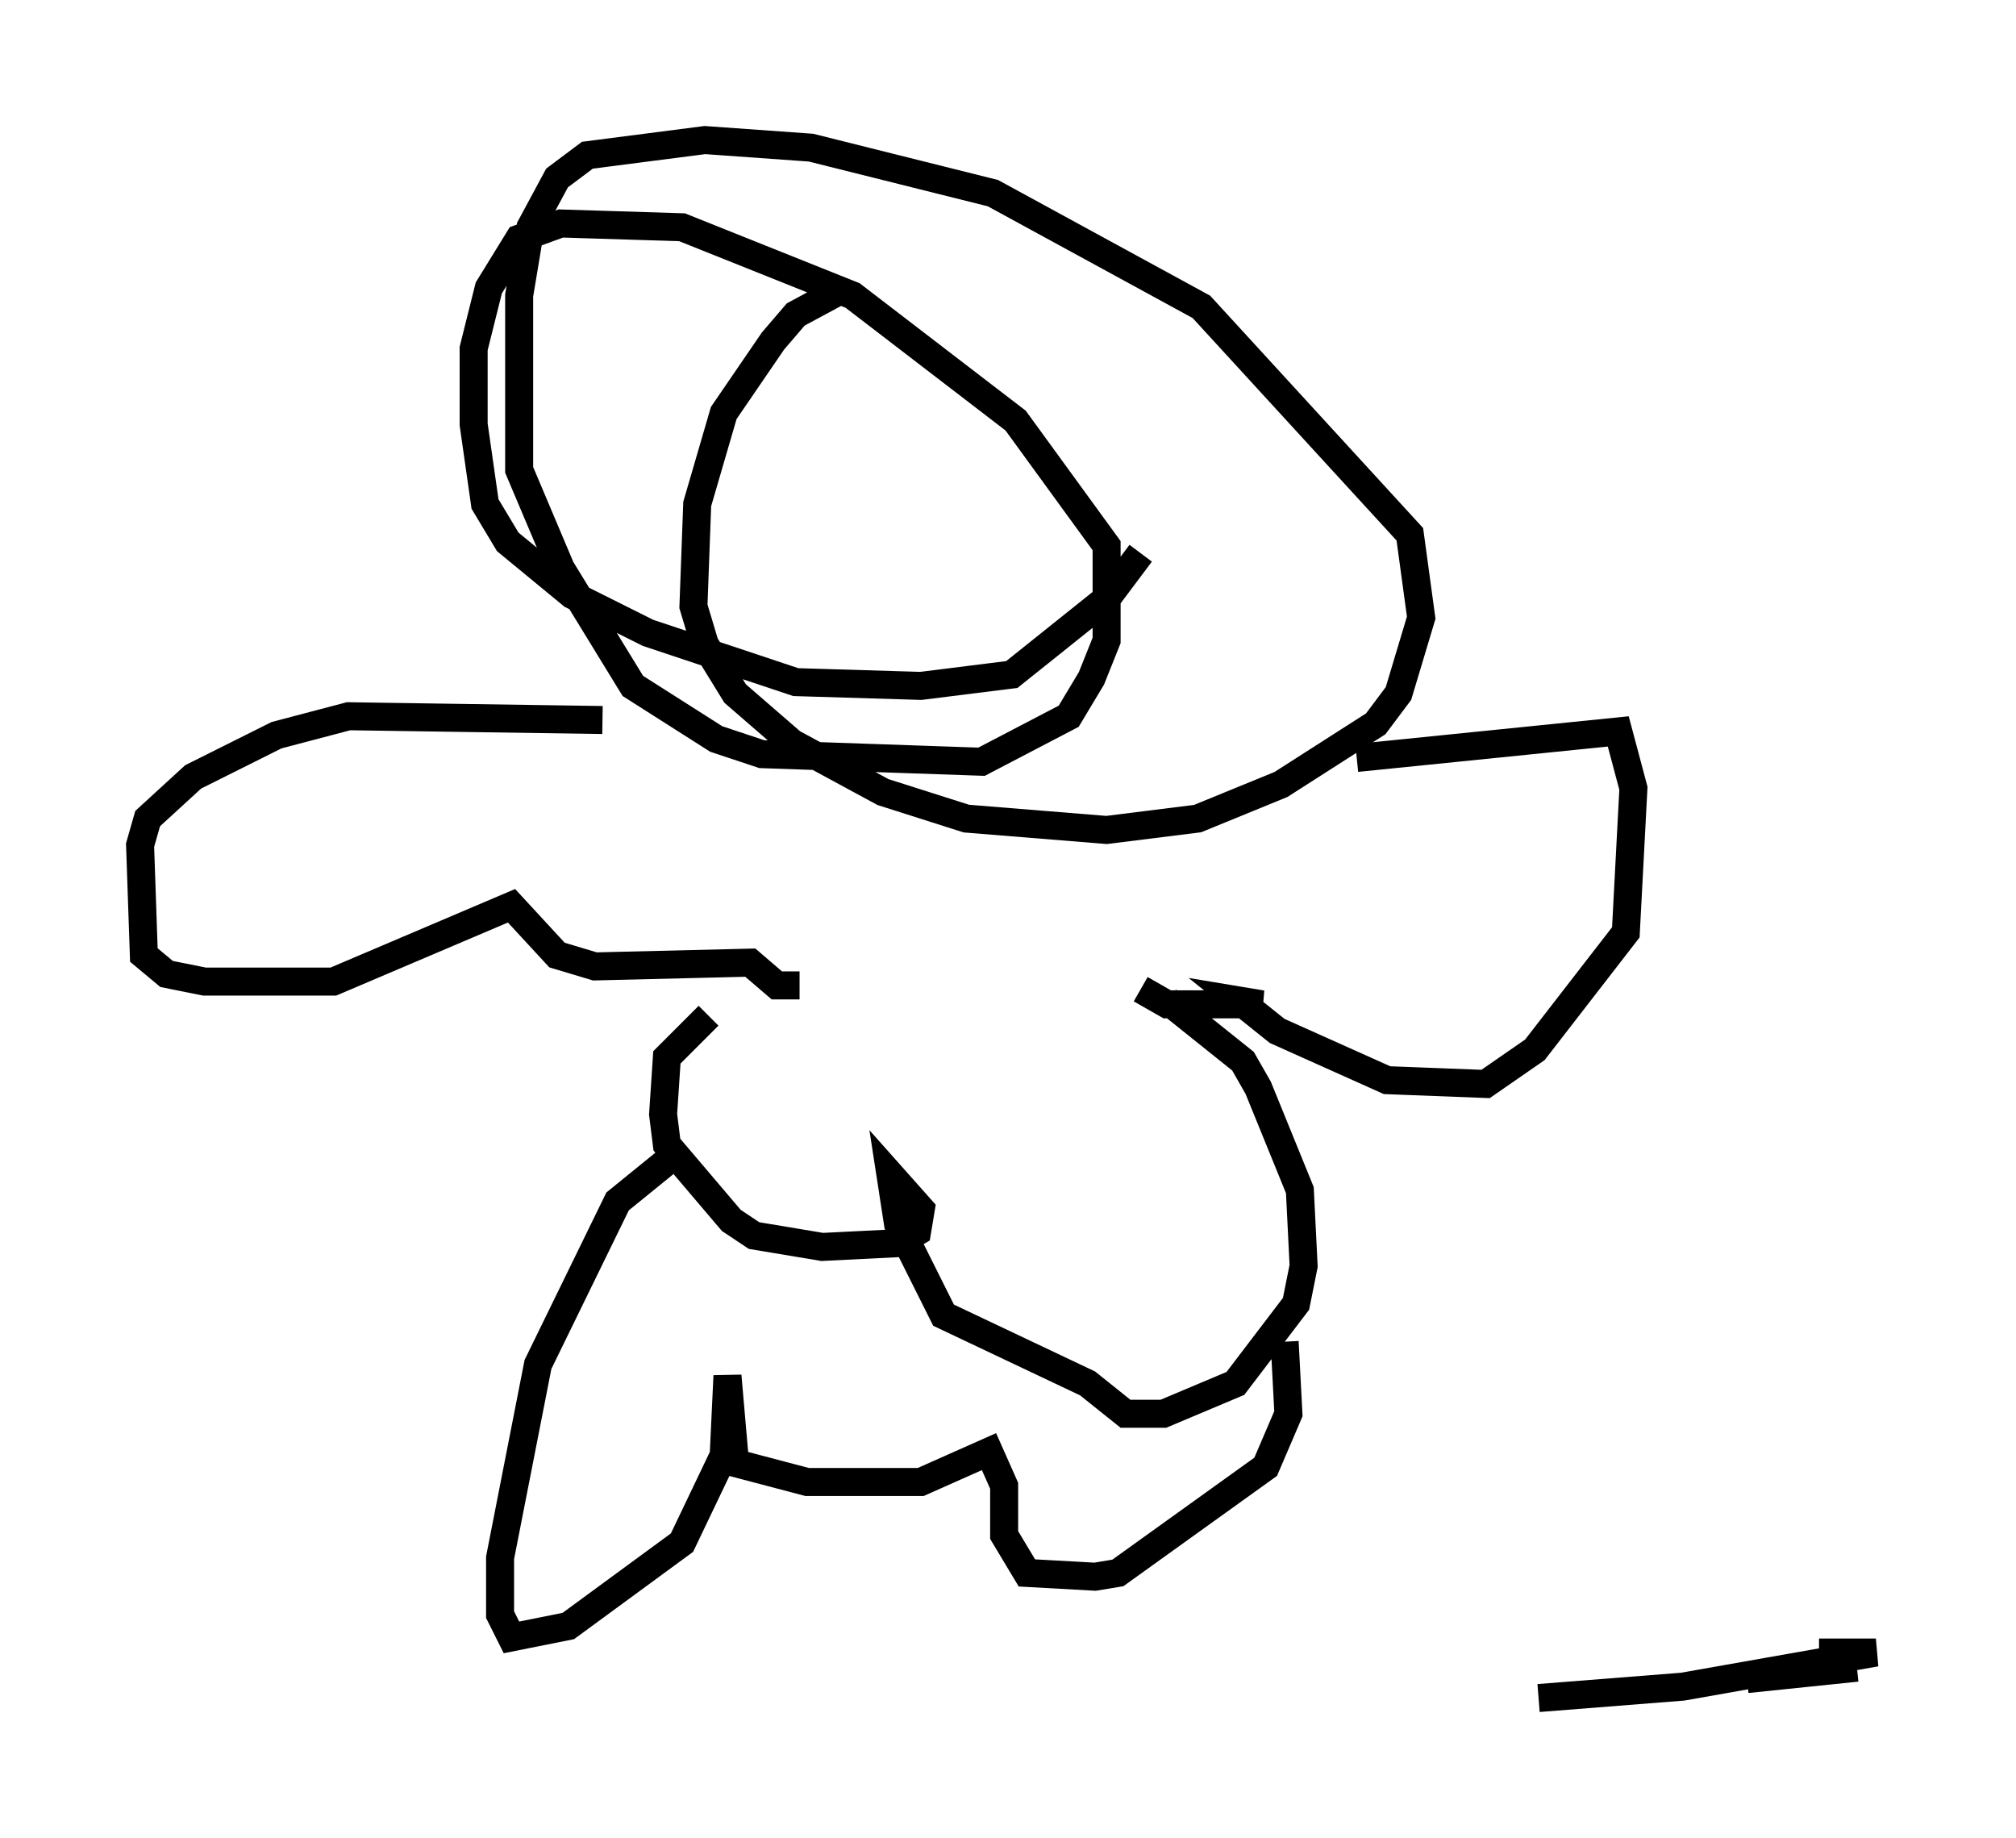 <?xml version="1.0" encoding="utf-8" ?>
<svg baseProfile="full" height="65.615" version="1.1" width="71.975" xmlns="http://www.w3.org/2000/svg" xmlns:ev="http://www.w3.org/2001/xml-events" xmlns:xlink="http://www.w3.org/1999/xlink"><defs /><rect fill="white" height="65.615" width="71.975" x="0" y="0" /><path d="M31.657, 10.007 m-1.488, 0.271 l-1.759, 0.947 -0.812, 0.947 l-1.759, 2.571 -0.947, 3.248 l-0.135, 3.654 0.406, 1.353 l1.083, 1.759 2.03, 1.759 l3.248, 1.759 2.977, 0.947 l5.007, 0.406 3.248, -0.406 l2.977, -1.218 3.383, -2.165 l0.812, -1.083 0.812, -2.706 l-0.406, -2.977 -7.442, -8.119 l-7.442, -4.059 -6.495, -1.624 l-3.789, -0.271 -4.195, 0.541 l-1.083, 0.812 -0.947, 1.759 l-0.406, 2.436 0.0, 6.225 l1.488, 3.518 2.571, 4.195 l2.977, 1.894 1.624, 0.541 l7.848, 0.271 3.112, -1.624 l0.812, -1.353 0.541, -1.353 l0.0, -3.383 -3.248, -4.465 l-5.819, -4.465 -6.089, -2.436 l-4.33, -0.135 -1.488, 0.541 l-1.083, 1.759 -0.541, 2.165 l0.0, 2.706 0.406, 2.842 l0.812, 1.353 2.3, 1.894 l2.706, 1.353 5.277, 1.759 l4.465, 0.135 3.248, -0.406 l3.383, -2.706 1.218, -1.624 m-19.215, 5.954 l-9.066, -0.135 -2.571, 0.677 l-2.977, 1.488 -1.624, 1.488 l-0.271, 0.947 0.135, 3.924 l0.812, 0.677 1.353, 0.271 l4.601, 0.0 6.36, -2.706 l1.624, 1.759 1.353, 0.406 l5.548, -0.135 0.947, 0.812 l0.812, 0.0 m19.892, -8.119 l9.337, -0.947 0.541, 2.03 l-0.271, 5.142 -3.248, 4.195 l-1.759, 1.218 -3.518, -0.135 l-3.924, -1.759 -1.353, -1.083 l0.812, 0.135 -3.383, 0.0 l-0.947, -0.541 m0.947, 0.406 l2.706, 2.165 0.541, 0.947 l1.488, 3.654 0.135, 2.706 l-0.271, 1.353 -2.165, 2.842 l-2.571, 1.083 -1.353, 0.0 l-1.353, -1.083 -5.142, -2.436 l-1.624, -3.248 -0.271, -1.759 l1.083, 1.218 -0.135, 0.812 l-0.677, 0.406 -2.706, 0.135 l-2.436, -0.406 -0.812, -0.541 l-2.3, -2.706 -0.135, -1.083 l0.135, -2.03 1.488, -1.488 m-1.083, 4.871 l-2.165, 1.759 -2.842, 5.819 l-1.353, 6.901 0.0, 2.03 l0.406, 0.812 2.03, -0.406 l4.059, -2.977 1.488, -3.112 l0.135, -2.842 0.271, 3.112 l2.571, 0.677 4.059, 0.0 l2.436, -1.083 0.541, 1.218 l0.0, 1.759 0.812, 1.353 l2.436, 0.135 0.812, -0.135 l5.277, -3.789 0.812, -1.894 l-0.135, -2.571 m9.066, 12.72 l5.142, -0.406 6.901, -1.218 l-2.03, 0.0 m1.353, 0.541 l-3.924, 0.406 " fill="none" stroke="black" stroke-width="1" /></svg>